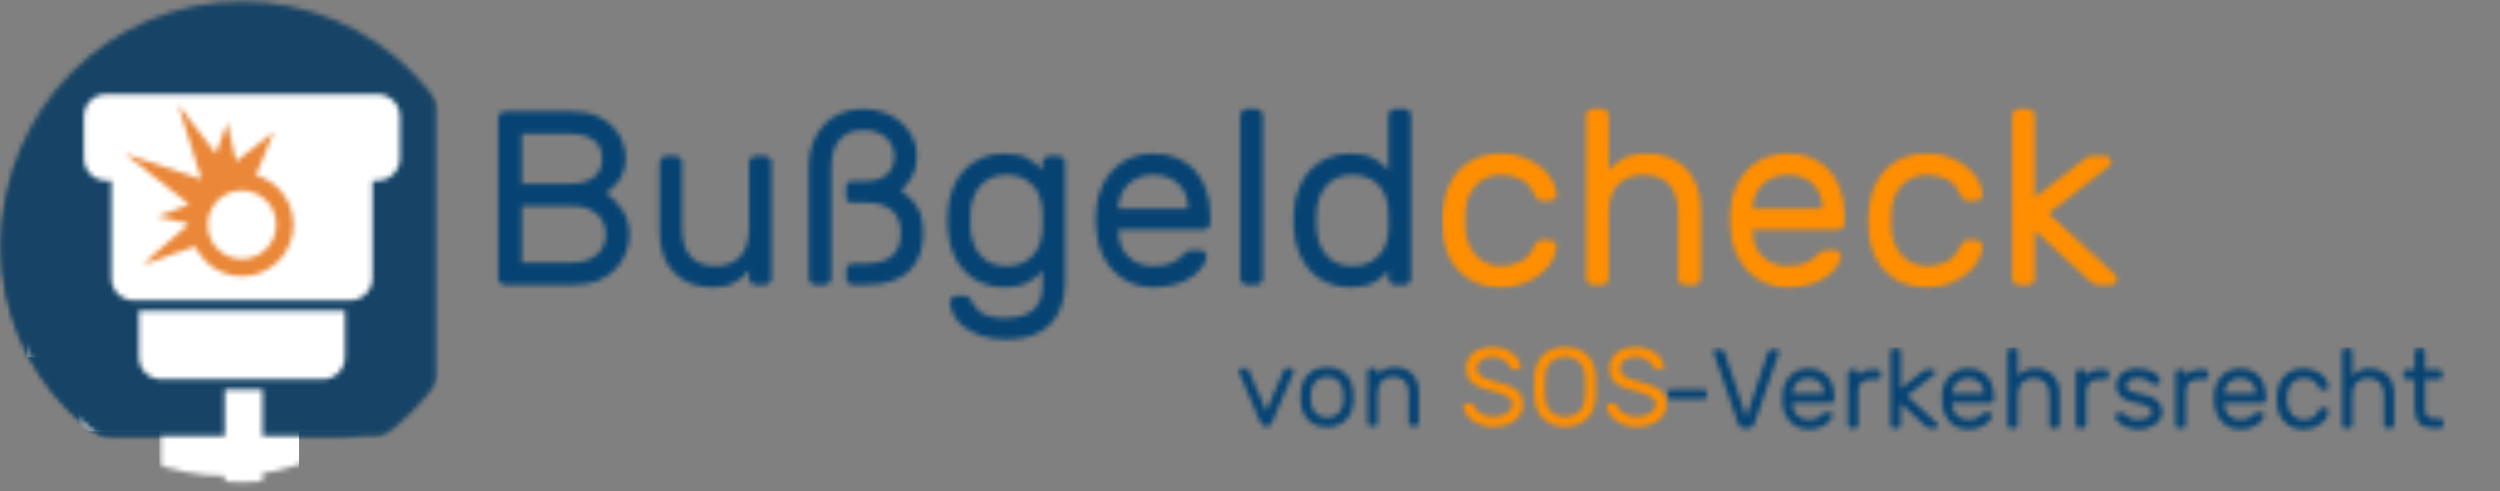 <?xml version="1.0" encoding="UTF-8"?>
<svg viewBox="0 0 509 100" version="1.1" xmlns="http://www.w3.org/2000/svg" xmlns:xlink="http://www.w3.org/1999/xlink">
    <rect x="0" y="0" width="509" height="100" fill="#808080" stroke="none"/>
    <!-- Generator: Sketch 49.3 (51167) - http://www.bohemiancoding.com/sketch -->
    <defs>
        <path d="M155.19,12.449 C155.19,12.74 155.216,13.01 155.27,13.264 C155.324,13.514 155.417,13.732 155.557,13.915 C155.693,14.099 155.89,14.24 156.141,14.341 C156.395,14.439 156.718,14.488 157.116,14.488 L158.332,14.488 C158.503,14.488 158.644,14.55 158.77,14.672 C158.89,14.796 158.953,14.941 158.953,15.109 L158.953,15.843 C158.953,16.011 158.891,16.155 158.77,16.278 C158.643,16.401 158.501,16.462 158.332,16.462 L156.89,16.462 C155.559,16.462 154.595,16.117 154.001,15.429 C153.4,14.741 153.104,13.746 153.104,12.449 L153.104,6.509 L151.407,6.509 C151.239,6.509 151.094,6.447 150.971,6.325 C150.85,6.202 150.788,6.056 150.788,5.888 L150.788,5.156 C150.788,4.988 150.85,4.842 150.971,4.718 C151.092,4.596 151.239,4.534 151.407,4.534 L153.104,4.534 L153.104,0.796 C153.104,0.628 153.166,0.482 153.29,0.362 C153.409,0.238 153.559,0.177 153.725,0.177 L154.576,0.177 C154.742,0.177 154.889,0.238 155.013,0.362 C155.133,0.482 155.196,0.628 155.196,0.796 L155.196,4.534 L158.107,4.534 C158.278,4.534 158.421,4.596 158.545,4.718 C158.668,4.842 158.729,4.987 158.729,5.156 L158.729,5.888 C158.729,6.056 158.668,6.202 158.545,6.325 C158.423,6.448 158.278,6.509 158.107,6.509 L155.196,6.509 L155.196,12.449 L155.19,12.449 Z M148.926,15.844 C148.926,16.012 148.866,16.156 148.743,16.279 C148.622,16.402 148.474,16.463 148.308,16.463 L147.458,16.463 C147.29,16.463 147.146,16.402 147.02,16.279 C146.9,16.156 146.836,16.012 146.836,15.844 L146.836,9.788 C146.836,8.611 146.554,7.732 145.99,7.152 C145.424,6.569 144.636,6.278 143.628,6.278 C142.664,6.278 141.886,6.569 141.3,7.152 C140.708,7.732 140.417,8.611 140.417,9.788 L140.417,15.844 C140.417,16.012 140.354,16.156 140.232,16.279 C140.11,16.402 139.963,16.463 139.795,16.463 L138.946,16.463 C138.777,16.463 138.633,16.402 138.51,16.279 C138.387,16.156 138.326,16.012 138.326,15.844 L138.326,0.797 C138.326,0.629 138.388,0.483 138.51,0.363 C138.631,0.239 138.777,0.178 138.946,0.178 L139.795,0.178 C139.963,0.178 140.108,0.239 140.232,0.363 C140.352,0.483 140.417,0.629 140.417,0.797 L140.417,5.866 C140.706,5.482 141.139,5.128 141.712,4.799 C142.285,4.47 143.038,4.306 143.97,4.306 C144.69,4.306 145.355,4.426 145.969,4.663 C146.576,4.897 147.1,5.236 147.538,5.67 C147.975,6.108 148.312,6.645 148.556,7.288 C148.804,7.93 148.923,8.649 148.923,9.445 L148.923,15.844 L148.926,15.844 Z M127.139,11.301 C127.201,11.913 127.336,12.432 127.542,12.861 C127.746,13.288 127.998,13.64 128.299,13.915 C128.595,14.19 128.929,14.394 129.296,14.525 C129.661,14.654 130.036,14.72 130.417,14.72 C131.151,14.72 131.778,14.581 132.3,14.305 C132.82,14.033 133.226,13.573 133.515,12.93 C133.624,12.686 133.733,12.52 133.849,12.437 C133.96,12.353 134.105,12.313 134.272,12.313 L134.96,12.313 C135.128,12.313 135.277,12.373 135.407,12.493 C135.539,12.617 135.596,12.763 135.578,12.93 C135.564,13.297 135.446,13.698 135.224,14.135 C135.002,14.57 134.673,14.975 134.238,15.349 C133.803,15.724 133.267,16.04 132.634,16.3 C132,16.56 131.259,16.691 130.417,16.691 C129.578,16.691 128.83,16.554 128.183,16.278 C127.533,16.002 126.983,15.628 126.532,15.154 C126.084,14.681 125.728,14.124 125.476,13.48 C125.225,12.837 125.083,12.15 125.053,11.417 C125.036,11.173 125.024,10.871 125.018,10.512 C125.011,10.152 125.022,9.842 125.053,9.583 C125.114,8.848 125.271,8.16 125.522,7.517 C125.776,6.877 126.122,6.319 126.566,5.844 C127.008,5.37 127.551,4.995 128.196,4.719 C128.839,4.444 129.58,4.307 130.419,4.307 C131.261,4.307 132.002,4.438 132.636,4.698 C133.269,4.957 133.805,5.275 134.24,5.65 C134.677,6.024 135.006,6.429 135.226,6.866 C135.449,7.3 135.567,7.701 135.58,8.068 C135.6,8.235 135.541,8.382 135.41,8.505 C135.279,8.626 135.13,8.689 134.962,8.689 L134.274,8.689 C134.107,8.689 133.962,8.647 133.851,8.561 C133.735,8.479 133.626,8.313 133.517,8.069 C133.228,7.426 132.822,6.969 132.302,6.694 C131.781,6.418 131.155,6.279 130.419,6.279 C130.038,6.279 129.661,6.343 129.285,6.474 C128.907,6.606 128.573,6.807 128.274,7.084 C127.977,7.359 127.726,7.71 127.52,8.138 C127.312,8.565 127.186,9.085 127.139,9.697 C127.093,10.262 127.093,10.798 127.139,11.301 Z M114.318,9.42 L120.764,9.42 L120.764,9.353 C120.764,8.419 120.47,7.673 119.881,7.116 C119.291,6.558 118.506,6.279 117.529,6.279 C117.086,6.279 116.675,6.353 116.29,6.499 C115.908,6.645 115.57,6.85 115.279,7.117 C114.989,7.385 114.759,7.71 114.593,8.091 C114.424,8.474 114.332,8.895 114.316,9.354 L114.318,9.42 Z M112.279,9.353 C112.341,8.649 112.507,7.992 112.781,7.38 C113.055,6.769 113.418,6.234 113.861,5.775 C114.303,5.315 114.836,4.956 115.456,4.697 C116.074,4.437 116.767,4.306 117.531,4.306 C118.354,4.306 119.093,4.44 119.745,4.708 C120.393,4.974 120.948,5.36 121.405,5.866 C121.863,6.37 122.217,6.98 122.464,7.699 C122.705,8.418 122.829,9.222 122.829,10.109 L122.829,10.727 C122.829,10.895 122.767,11.04 122.647,11.164 C122.519,11.286 122.377,11.346 122.209,11.346 L114.318,11.346 L114.318,11.485 C114.35,12.524 114.668,13.324 115.27,13.882 C115.874,14.44 116.628,14.72 117.531,14.72 C118.373,14.72 119.002,14.601 119.422,14.363 C119.844,14.127 120.185,13.861 120.443,13.573 C120.568,13.449 120.672,13.367 120.765,13.32 C120.855,13.275 120.994,13.249 121.179,13.249 L121.864,13.249 C122.034,13.249 122.186,13.311 122.324,13.434 C122.465,13.556 122.514,13.702 122.486,13.87 C122.44,14.146 122.309,14.449 122.097,14.774 C121.88,15.105 121.572,15.41 121.165,15.693 C120.761,15.975 120.254,16.213 119.652,16.403 C119.048,16.596 118.34,16.691 117.53,16.691 C116.764,16.691 116.079,16.559 115.466,16.29 C114.854,16.023 114.323,15.656 113.869,15.189 C113.421,14.722 113.056,14.173 112.78,13.537 C112.506,12.903 112.341,12.21 112.278,11.463 C112.201,10.76 112.201,10.057 112.279,9.353 Z M110.466,4.535 C110.634,4.535 110.778,4.597 110.903,4.719 C111.024,4.843 111.087,4.988 111.087,5.157 L111.087,5.889 C111.087,6.057 111.025,6.203 110.903,6.326 C110.78,6.449 110.634,6.51 110.466,6.51 L109.135,6.51 C107.376,6.51 106.497,7.387 106.497,9.145 L106.497,15.844 C106.497,16.012 106.435,16.156 106.313,16.279 C106.19,16.402 106.045,16.463 105.877,16.463 L105.026,16.463 C104.859,16.463 104.714,16.402 104.59,16.279 C104.468,16.156 104.405,16.012 104.405,15.844 L104.405,5.156 C104.405,4.988 104.467,4.842 104.59,4.718 C104.713,4.596 104.859,4.534 105.026,4.534 L105.877,4.534 C106.045,4.534 106.189,4.596 106.313,4.718 C106.434,4.842 106.497,4.987 106.497,5.156 L106.497,5.866 C106.803,5.406 107.168,5.07 107.598,4.858 C108.027,4.642 108.585,4.535 109.275,4.535 L110.466,4.535 Z M99.594,13.158 C99.594,12.869 99.513,12.628 99.352,12.437 C99.194,12.247 98.955,12.083 98.63,11.944 C98.309,11.805 97.9,11.676 97.402,11.555 C96.904,11.431 96.329,11.301 95.673,11.164 C94.434,10.904 93.565,10.473 93.069,9.868 C92.571,9.264 92.322,8.557 92.322,7.747 C92.322,7.288 92.414,6.851 92.599,6.438 C92.783,6.026 93.058,5.659 93.425,5.339 C93.792,5.017 94.253,4.765 94.812,4.582 C95.37,4.398 96.025,4.306 96.771,4.306 C97.522,4.306 98.174,4.389 98.734,4.558 C99.293,4.727 99.76,4.94 100.144,5.2 C100.524,5.46 100.817,5.74 101.015,6.037 C101.214,6.335 101.321,6.621 101.334,6.896 C101.352,7.064 101.295,7.21 101.166,7.331 C101.035,7.455 100.885,7.515 100.718,7.515 L99.96,7.515 C99.868,7.515 99.758,7.498 99.63,7.46 C99.499,7.422 99.379,7.332 99.272,7.195 C99.074,6.935 98.777,6.717 98.389,6.542 C97.997,6.367 97.46,6.277 96.771,6.277 C96.067,6.277 95.5,6.407 95.065,6.668 C94.627,6.928 94.413,7.287 94.413,7.746 C94.413,8.038 94.473,8.27 94.597,8.445 C94.717,8.622 94.915,8.774 95.191,8.904 C95.467,9.034 95.83,9.152 96.28,9.26 C96.732,9.365 97.294,9.495 97.968,9.65 C98.672,9.802 99.261,9.997 99.736,10.233 C100.211,10.472 100.59,10.738 100.882,11.035 C101.174,11.333 101.38,11.662 101.5,12.023 C101.622,12.381 101.684,12.761 101.684,13.156 C101.684,13.616 101.573,14.058 101.354,14.487 C101.129,14.916 100.815,15.291 100.399,15.612 C99.985,15.932 99.485,16.195 98.898,16.391 C98.309,16.591 97.638,16.69 96.892,16.69 C96.141,16.69 95.475,16.598 94.895,16.417 C94.316,16.233 93.819,16.007 93.406,15.739 C92.994,15.472 92.677,15.18 92.453,14.866 C92.232,14.553 92.111,14.26 92.099,13.984 C92.082,13.816 92.134,13.671 92.261,13.549 C92.382,13.425 92.533,13.366 92.717,13.366 L93.542,13.366 C93.635,13.366 93.742,13.377 93.864,13.399 C93.984,13.421 94.099,13.509 94.209,13.664 C94.452,13.999 94.79,14.26 95.218,14.443 C95.647,14.627 96.2,14.719 96.893,14.719 C97.229,14.719 97.561,14.68 97.889,14.605 C98.218,14.526 98.509,14.42 98.761,14.282 C99.015,14.146 99.217,13.98 99.368,13.789 C99.517,13.599 99.594,13.388 99.594,13.158 Z M90.192,4.535 C90.358,4.535 90.504,4.597 90.627,4.719 C90.75,4.843 90.812,4.988 90.812,5.157 L90.812,5.889 C90.812,6.057 90.75,6.203 90.627,6.326 C90.506,6.449 90.358,6.51 90.192,6.51 L88.861,6.51 C87.102,6.51 86.223,7.387 86.223,9.145 L86.223,15.844 C86.223,16.012 86.161,16.156 86.039,16.279 C85.917,16.402 85.768,16.463 85.603,16.463 L84.755,16.463 C84.585,16.463 84.441,16.402 84.317,16.279 C84.195,16.156 84.134,16.012 84.134,15.844 L84.134,5.156 C84.134,4.988 84.195,4.842 84.317,4.718 C84.44,4.596 84.586,4.534 84.755,4.534 L85.603,4.534 C85.768,4.534 85.915,4.596 86.039,4.718 C86.161,4.842 86.223,4.987 86.223,5.156 L86.223,5.866 C86.527,5.406 86.894,5.07 87.324,4.858 C87.754,4.642 88.31,4.535 89,4.535 L90.192,4.535 Z M80.812,15.844 C80.812,16.012 80.75,16.156 80.627,16.279 C80.503,16.402 80.358,16.463 80.189,16.463 L79.339,16.463 C79.173,16.463 79.027,16.402 78.905,16.279 C78.78,16.156 78.721,16.012 78.721,15.844 L78.721,9.788 C78.721,8.611 78.438,7.732 77.87,7.152 C77.305,6.569 76.516,6.278 75.508,6.278 C74.544,6.278 73.771,6.569 73.178,7.152 C72.593,7.732 72.295,8.611 72.295,9.788 L72.295,15.844 C72.295,16.012 72.234,16.156 72.11,16.279 C71.991,16.402 71.842,16.463 71.675,16.463 L70.827,16.463 C70.658,16.463 70.515,16.402 70.389,16.279 C70.269,16.156 70.206,16.012 70.206,15.844 L70.206,0.797 C70.206,0.629 70.268,0.483 70.389,0.363 C70.514,0.239 70.659,0.178 70.827,0.178 L71.675,0.178 C71.842,0.178 71.988,0.239 72.11,0.363 C72.234,0.483 72.295,0.629 72.295,0.797 L72.295,5.866 C72.588,5.482 73.019,5.128 73.593,4.799 C74.167,4.47 74.917,4.306 75.854,4.306 C76.571,4.306 77.236,4.426 77.846,4.663 C78.46,4.897 78.986,5.236 79.417,5.67 C79.853,6.108 80.192,6.645 80.438,7.288 C80.681,7.93 80.806,8.649 80.806,9.445 L80.806,15.844 L80.812,15.844 Z M58.929,9.42 L65.376,9.42 L65.376,9.353 C65.376,8.419 65.078,7.673 64.493,7.116 C63.901,6.558 63.12,6.279 62.139,6.279 C61.696,6.279 61.284,6.353 60.9,6.499 C60.518,6.645 60.182,6.85 59.891,7.117 C59.601,7.385 59.37,7.71 59.204,8.091 C59.033,8.474 58.942,8.895 58.927,9.354 L58.929,9.42 Z M56.888,9.353 C56.949,8.649 57.119,7.992 57.392,7.38 C57.669,6.769 58.029,6.234 58.472,5.775 C58.915,5.315 59.447,4.956 60.067,4.697 C60.683,4.437 61.378,4.306 62.141,4.306 C62.967,4.306 63.703,4.44 64.354,4.708 C65.002,4.974 65.559,5.36 66.016,5.866 C66.477,6.37 66.828,6.98 67.072,7.699 C67.317,8.418 67.439,9.222 67.439,10.109 L67.439,10.727 C67.439,10.895 67.378,11.04 67.255,11.164 C67.133,11.286 66.985,11.346 66.819,11.346 L58.927,11.346 L58.927,11.485 C58.958,12.524 59.277,13.324 59.882,13.882 C60.484,14.44 61.237,14.72 62.139,14.72 C62.981,14.72 63.612,14.601 64.032,14.363 C64.45,14.127 64.791,13.861 65.053,13.573 C65.175,13.449 65.282,13.367 65.376,13.32 C65.467,13.275 65.604,13.249 65.786,13.249 L66.475,13.249 C66.641,13.249 66.795,13.311 66.931,13.434 C67.07,13.556 67.125,13.702 67.093,13.87 C67.048,14.146 66.918,14.449 66.702,14.774 C66.487,15.105 66.178,15.41 65.771,15.693 C65.367,15.975 64.862,16.213 64.259,16.403 C63.654,16.596 62.947,16.691 62.137,16.691 C61.372,16.691 60.686,16.559 60.072,16.29 C59.464,16.023 58.929,15.656 58.479,15.189 C58.029,14.722 57.667,14.173 57.388,13.537 C57.117,12.903 56.945,12.21 56.884,11.463 C56.813,10.76 56.813,10.057 56.888,9.353 Z M48.471,11.417 L48.471,15.845 C48.471,16.013 48.41,16.157 48.288,16.28 C48.164,16.403 48.02,16.464 47.85,16.464 L47.004,16.464 C46.834,16.464 46.69,16.403 46.566,16.28 C46.442,16.157 46.384,16.013 46.384,15.845 L46.384,0.797 C46.384,0.629 46.443,0.483 46.566,0.363 C46.688,0.239 46.834,0.178 47.004,0.178 L47.85,0.178 C48.022,0.178 48.164,0.239 48.288,0.363 C48.41,0.483 48.471,0.629 48.471,0.797 L48.471,8.39 L52.945,4.925 C53.037,4.849 53.155,4.766 53.299,4.674 C53.445,4.582 53.625,4.535 53.842,4.535 L54.987,4.535 C55.139,4.535 55.269,4.589 55.38,4.697 C55.484,4.804 55.537,4.934 55.537,5.086 C55.537,5.163 55.525,5.237 55.504,5.304 C55.482,5.373 55.406,5.454 55.286,5.546 L49.757,9.858 L55.859,15.478 C55.955,15.569 56.011,15.646 56.044,15.706 C56.073,15.767 56.089,15.836 56.089,15.912 C56.089,16.067 56.037,16.197 55.931,16.302 C55.826,16.41 55.695,16.464 55.539,16.464 L54.462,16.464 C54.233,16.464 54.038,16.42 53.876,16.328 C53.716,16.236 53.599,16.15 53.522,16.074 L48.471,11.417 Z M43.77,4.535 C43.938,4.535 44.083,4.597 44.207,4.719 C44.329,4.843 44.391,4.988 44.391,5.157 L44.391,5.889 C44.391,6.057 44.329,6.203 44.207,6.326 C44.085,6.449 43.938,6.51 43.77,6.51 L42.44,6.51 C40.682,6.51 39.801,7.387 39.801,9.145 L39.801,15.844 C39.801,16.012 39.739,16.156 39.618,16.279 C39.495,16.402 39.348,16.463 39.181,16.463 L38.333,16.463 C38.163,16.463 38.019,16.402 37.895,16.279 C37.773,16.156 37.712,16.012 37.712,15.844 L37.712,5.156 C37.712,4.988 37.773,4.842 37.895,4.718 C38.018,4.596 38.164,4.534 38.333,4.534 L39.181,4.534 C39.348,4.534 39.493,4.596 39.618,4.718 C39.738,4.842 39.801,4.987 39.801,5.156 L39.801,5.866 C40.108,5.406 40.472,5.07 40.903,4.858 C41.333,4.642 41.889,4.535 42.581,4.535 L43.77,4.535 Z M26.428,9.42 L32.876,9.42 L32.876,9.353 C32.876,8.419 32.58,7.673 31.993,7.116 C31.404,6.558 30.62,6.279 29.639,6.279 C29.196,6.279 28.785,6.353 28.4,6.499 C28.018,6.645 27.682,6.85 27.39,7.117 C27.102,7.385 26.87,7.71 26.706,8.091 C26.536,8.474 26.445,8.895 26.426,9.354 L26.428,9.42 Z M24.389,9.353 C24.451,8.649 24.618,7.992 24.892,7.38 C25.171,6.769 25.531,6.234 25.971,5.775 C26.415,5.315 26.946,4.956 27.567,4.697 C28.185,4.437 28.879,4.306 29.641,4.306 C30.465,4.306 31.203,4.44 31.855,4.708 C32.504,4.974 33.059,5.36 33.516,5.866 C33.977,6.37 34.328,6.98 34.574,7.699 C34.819,8.418 34.942,9.222 34.942,10.109 L34.942,10.727 C34.942,10.895 34.879,11.04 34.757,11.164 C34.635,11.286 34.487,11.346 34.319,11.346 L26.427,11.346 L26.427,11.485 C26.46,12.524 26.778,13.324 27.383,13.882 C27.986,14.44 28.737,14.72 29.64,14.72 C30.482,14.72 31.112,14.601 31.534,14.363 C31.954,14.127 32.296,13.861 32.553,13.573 C32.677,13.449 32.784,13.367 32.877,13.32 C32.968,13.275 33.106,13.249 33.288,13.249 L33.976,13.249 C34.142,13.249 34.298,13.311 34.433,13.434 C34.574,13.556 34.624,13.702 34.594,13.87 C34.551,14.146 34.42,14.449 34.205,14.774 C33.987,15.105 33.681,15.41 33.272,15.693 C32.87,15.975 32.364,16.213 31.761,16.403 C31.157,16.596 30.449,16.691 29.638,16.691 C28.875,16.691 28.187,16.559 27.574,16.29 C26.965,16.023 26.433,15.656 25.982,15.189 C25.533,14.722 25.17,14.173 24.889,13.537 C24.617,12.903 24.449,12.21 24.386,11.463 C24.313,10.76 24.313,10.057 24.389,9.353 Z M21.429,0.98 C21.476,0.856 21.56,0.732 21.684,0.602 C21.806,0.472 22.02,0.407 22.328,0.407 L23.175,0.407 C23.314,0.407 23.432,0.457 23.529,0.557 C23.63,0.656 23.679,0.775 23.679,0.911 C23.679,0.986 23.664,1.065 23.631,1.141 L18.681,15.542 C18.585,15.817 18.438,16.039 18.234,16.208 C18.026,16.376 17.768,16.461 17.463,16.461 L16.548,16.461 C16.238,16.461 15.988,16.376 15.789,16.208 C15.591,16.04 15.446,15.818 15.353,15.542 L10.374,1.141 C10.346,1.065 10.329,0.986 10.329,0.911 C10.329,0.775 10.378,0.655 10.477,0.557 C10.578,0.457 10.696,0.407 10.835,0.407 L11.682,0.407 C11.986,0.407 12.202,0.472 12.324,0.602 C12.447,0.732 12.529,0.856 12.579,0.98 L17.004,14.168 L21.429,0.98 Z M1.615,10.567 C1.446,10.567 1.303,10.506 1.177,10.383 C1.058,10.262 0.994,10.117 0.994,9.948 L0.994,9.214 C0.994,9.046 1.056,8.901 1.177,8.779 C1.302,8.657 1.446,8.595 1.615,8.595 L8.382,8.595 C8.549,8.595 8.696,8.657 8.817,8.779 C8.938,8.9 9.003,9.045 9.003,9.214 L9.003,9.948 C9.003,10.116 8.94,10.261 8.817,10.383 C8.698,10.507 8.549,10.567 8.382,10.567 L1.615,10.567 Z" id="path-1"></path>
        <path d="M120.681,25.546 L120.681,35.285 C120.681,35.655 120.546,35.974 120.278,36.243 C120.009,36.513 119.689,36.647 119.32,36.647 L117.453,36.647 C117.085,36.647 116.762,36.513 116.492,36.243 C116.225,35.974 116.09,35.655 116.09,35.285 L116.09,2.183 C116.09,1.812 116.227,1.493 116.492,1.224 C116.762,0.955 117.085,0.821 117.453,0.821 L119.32,0.821 C119.689,0.821 120.009,0.955 120.278,1.224 C120.548,1.494 120.681,1.813 120.681,2.183 L120.681,18.885 L130.523,11.265 C130.723,11.097 130.983,10.913 131.302,10.712 C131.621,10.508 132.02,10.407 132.489,10.407 L135.011,10.407 C135.348,10.407 135.635,10.526 135.866,10.761 C136.102,10.996 136.22,11.282 136.22,11.619 C136.22,11.788 136.196,11.948 136.145,12.098 C136.093,12.251 135.933,12.428 135.666,12.629 L123.506,22.115 L136.927,34.476 C137.128,34.679 137.264,34.845 137.33,34.982 C137.394,35.116 137.434,35.267 137.434,35.435 C137.434,35.773 137.314,36.058 137.08,36.292 C136.845,36.527 136.559,36.646 136.222,36.646 L133.851,36.646 C133.346,36.646 132.919,36.545 132.566,36.343 C132.212,36.142 131.953,35.956 131.782,35.787 L120.681,25.546 Z M91.465,25.293 C91.599,26.639 91.897,27.783 92.352,28.724 C92.805,29.667 93.361,30.439 94.014,31.045 C94.67,31.651 95.405,32.097 96.208,32.382 C97.015,32.669 97.841,32.811 98.682,32.811 C100.297,32.811 101.674,32.508 102.822,31.902 C103.963,31.297 104.854,30.287 105.496,28.877 C105.728,28.337 105.975,27.977 106.227,27.791 C106.476,27.607 106.79,27.512 107.161,27.512 L108.674,27.512 C109.045,27.512 109.371,27.65 109.658,27.919 C109.945,28.189 110.069,28.505 110.037,28.877 C110.002,29.684 109.744,30.565 109.255,31.524 C108.768,32.482 108.044,33.374 107.085,34.198 C106.125,35.022 104.948,35.721 103.554,36.291 C102.157,36.865 100.533,37.149 98.684,37.149 C96.833,37.149 95.194,36.847 93.765,36.242 C92.335,35.636 91.122,34.811 90.133,33.77 C89.138,32.726 88.363,31.499 87.812,30.086 C87.255,28.674 86.944,27.161 86.876,25.545 C86.846,25.008 86.815,24.342 86.801,23.552 C86.785,22.76 86.809,22.08 86.876,21.509 C87.009,19.895 87.355,18.38 87.908,16.967 C88.466,15.553 89.23,14.326 90.209,13.284 C91.184,12.241 92.377,11.415 93.791,10.811 C95.201,10.205 96.833,9.902 98.684,9.902 C100.534,9.902 102.157,10.188 103.554,10.759 C104.95,11.331 106.125,12.029 107.085,12.853 C108.044,13.678 108.768,14.568 109.255,15.528 C109.744,16.486 110.002,17.369 110.037,18.177 C110.069,18.547 109.945,18.867 109.658,19.136 C109.371,19.405 109.045,19.539 108.674,19.539 L107.161,19.539 C106.792,19.539 106.476,19.447 106.227,19.261 C105.975,19.075 105.728,18.714 105.496,18.177 C104.854,16.764 103.963,15.755 102.822,15.149 C101.676,14.545 100.299,14.243 98.682,14.243 C97.841,14.243 97.007,14.384 96.184,14.671 C95.36,14.958 94.621,15.403 93.966,16.007 C93.309,16.612 92.753,17.387 92.299,18.328 C91.846,19.271 91.569,20.413 91.465,21.759 C91.367,23.007 91.367,24.184 91.465,25.293 Z M63.262,21.156 L77.439,21.156 L77.439,21.003 C77.439,18.952 76.793,17.312 75.498,16.085 C74.202,14.857 72.477,14.244 70.327,14.244 C69.352,14.244 68.44,14.403 67.601,14.723 C66.761,15.041 66.02,15.495 65.38,16.085 C64.739,16.674 64.235,17.389 63.867,18.229 C63.496,19.07 63.293,19.996 63.262,21.003 L63.262,21.156 Z M58.769,21.003 C58.904,19.456 59.276,18.011 59.879,16.666 C60.483,15.319 61.276,14.143 62.252,13.134 C63.228,12.124 64.396,11.333 65.757,10.761 C67.122,10.19 68.643,9.904 70.324,9.904 C72.137,9.904 73.762,10.198 75.193,10.786 C76.625,11.374 77.842,12.224 78.849,13.335 C79.86,14.446 80.632,15.789 81.173,17.372 C81.709,18.953 81.981,20.72 81.981,22.671 L81.981,24.032 C81.981,24.403 81.843,24.722 81.575,24.991 C81.305,25.259 80.987,25.394 80.619,25.394 L63.262,25.394 L63.262,25.696 C63.329,27.985 64.025,29.741 65.354,30.97 C66.685,32.198 68.341,32.811 70.326,32.811 C72.179,32.811 73.563,32.549 74.49,32.03 C75.416,31.509 76.162,30.927 76.731,30.287 C77.001,30.018 77.239,29.835 77.439,29.734 C77.642,29.633 77.944,29.581 78.348,29.581 L79.862,29.581 C80.231,29.581 80.568,29.716 80.873,29.985 C81.177,30.253 81.294,30.573 81.227,30.943 C81.124,31.549 80.838,32.214 80.368,32.936 C79.896,33.66 79.218,34.332 78.324,34.955 C77.433,35.576 76.324,36.099 74.995,36.519 C73.666,36.939 72.111,37.148 70.329,37.148 C68.645,37.148 67.132,36.855 65.787,36.266 C64.441,35.677 63.271,34.871 62.279,33.845 C61.287,32.819 60.487,31.607 59.883,30.211 C59.279,28.814 58.906,27.294 58.773,25.645 C58.602,24.099 58.602,22.551 58.769,21.003 Z M52.664,35.284 C52.664,35.654 52.529,35.973 52.261,36.242 C51.992,36.512 51.674,36.646 51.302,36.646 L49.438,36.646 C49.069,36.646 48.748,36.512 48.478,36.242 C48.207,35.973 48.073,35.654 48.073,35.284 L48.073,21.962 C48.073,19.374 47.451,17.438 46.21,16.162 C44.966,14.882 43.232,14.245 41.01,14.245 C38.893,14.245 37.187,14.882 35.89,16.162 C34.596,17.438 33.947,19.374 33.947,21.962 L33.947,35.285 C33.947,35.655 33.812,35.974 33.545,36.243 C33.274,36.513 32.959,36.647 32.588,36.647 L30.722,36.647 C30.351,36.647 30.031,36.513 29.761,36.243 C29.491,35.974 29.357,35.655 29.357,35.285 L29.357,2.183 C29.357,1.812 29.493,1.493 29.761,1.224 C30.031,0.955 30.351,0.821 30.722,0.821 L32.588,0.821 C32.959,0.821 33.275,0.955 33.545,1.224 C33.814,1.494 33.947,1.813 33.947,2.183 L33.947,13.335 C34.588,12.495 35.537,11.71 36.801,10.99 C38.06,10.267 39.719,9.904 41.77,9.904 C43.351,9.904 44.815,10.166 46.16,10.685 C47.507,11.207 48.66,11.948 49.62,12.906 C50.576,13.865 51.327,15.05 51.861,16.463 C52.399,17.877 52.67,19.456 52.67,21.206 L52.67,35.284 L52.664,35.284 Z M4.731,25.293 C4.864,26.639 5.157,27.783 5.612,28.724 C6.069,29.667 6.625,30.439 7.278,31.045 C7.934,31.651 8.666,32.097 9.471,32.382 C10.28,32.669 11.104,32.811 11.946,32.811 C13.562,32.811 14.94,32.508 16.086,31.902 C17.227,31.297 18.117,30.287 18.758,28.877 C18.995,28.337 19.239,27.977 19.487,27.791 C19.742,27.607 20.053,27.512 20.425,27.512 L21.94,27.512 C22.309,27.512 22.634,27.65 22.921,27.919 C23.209,28.189 23.332,28.505 23.302,28.877 C23.265,29.684 23.004,30.565 22.518,31.524 C22.031,32.482 21.31,33.374 20.35,34.198 C19.391,35.022 18.212,35.721 16.817,36.291 C15.421,36.865 13.796,37.149 11.948,37.149 C10.096,37.149 8.458,36.847 7.028,36.242 C5.598,35.636 4.388,34.811 3.395,33.77 C2.403,32.726 1.629,31.499 1.076,30.086 C0.519,28.674 0.208,27.161 0.141,25.545 C0.106,25.008 0.079,24.342 0.065,23.552 C0.049,22.76 0.073,22.08 0.141,21.509 C0.274,19.895 0.62,18.38 1.174,16.967 C1.727,15.553 2.495,14.326 3.473,13.284 C4.451,12.241 5.641,11.415 7.053,10.811 C8.465,10.205 10.096,9.902 11.948,9.902 C13.797,9.902 15.422,10.188 16.817,10.759 C18.213,11.331 19.391,12.029 20.35,12.853 C21.31,13.678 22.031,14.568 22.518,15.528 C23.004,16.486 23.265,17.369 23.302,18.177 C23.332,18.547 23.209,18.867 22.921,19.136 C22.634,19.405 22.309,19.539 21.94,19.539 L20.425,19.539 C20.055,19.539 19.741,19.447 19.487,19.261 C19.239,19.075 18.995,18.714 18.758,18.177 C18.116,16.764 17.227,15.755 16.086,15.149 C14.94,14.545 13.564,14.243 11.946,14.243 C11.104,14.243 10.273,14.384 9.45,14.671 C8.627,14.958 7.885,15.403 7.227,16.007 C6.571,16.612 6.018,17.387 5.561,18.328 C5.108,19.271 4.832,20.413 4.731,21.759 C4.631,23.007 4.631,24.184 4.731,25.293 Z" id="path-3"></path>
        <path d="M182.199,25.696 C182.234,25.192 182.249,24.529 182.249,23.705 C182.249,22.881 182.233,22.216 182.199,21.712 C182.096,19.322 181.384,17.481 180.052,16.186 C178.729,14.891 177.003,14.245 174.884,14.245 C172.661,14.245 170.912,14.951 169.633,16.364 C168.36,17.776 167.65,19.694 167.514,22.116 C167.485,23.056 167.485,24 167.514,24.941 C167.65,27.362 168.36,29.28 169.633,30.693 C170.912,32.104 172.661,32.812 174.884,32.812 C176.966,32.812 178.682,32.174 180.031,30.895 C181.375,29.615 182.096,27.885 182.199,25.696 Z M174.378,9.904 C176.465,9.904 178.127,10.267 179.371,10.99 C180.617,11.711 181.557,12.495 182.198,13.335 L182.198,2.183 C182.198,1.812 182.333,1.493 182.601,1.224 C182.871,0.955 183.188,0.821 183.558,0.821 L185.426,0.821 C185.796,0.821 186.116,0.955 186.385,1.224 C186.654,1.494 186.787,1.813 186.787,2.183 L186.787,35.285 C186.787,35.655 186.652,35.974 186.385,36.243 C186.116,36.513 185.795,36.647 185.426,36.647 L183.558,36.647 C183.188,36.647 182.87,36.513 182.601,36.243 C182.332,35.974 182.198,35.655 182.198,35.285 L182.198,33.719 C181.527,34.629 180.567,35.429 179.322,36.116 C178.078,36.806 176.427,37.151 174.379,37.151 C172.796,37.151 171.326,36.873 169.963,36.32 C168.597,35.765 167.416,34.965 166.403,33.922 C165.394,32.88 164.59,31.62 163.984,30.139 C163.378,28.658 163.027,26.993 162.922,25.144 C162.889,24.638 162.875,24.092 162.875,23.502 C162.875,22.914 162.89,22.368 162.922,21.861 C163.027,20.012 163.379,18.347 163.984,16.867 C164.588,15.388 165.394,14.135 166.403,13.109 C167.416,12.083 168.596,11.293 169.963,10.737 C171.326,10.181 172.795,9.904 174.378,9.904 Z M156.615,35.284 C156.615,35.654 156.483,35.973 156.214,36.242 C155.945,36.512 155.625,36.646 155.255,36.646 L153.388,36.646 C153.021,36.646 152.699,36.512 152.429,36.242 C152.16,35.973 152.029,35.654 152.029,35.284 L152.029,2.183 C152.029,1.812 152.161,1.493 152.429,1.224 C152.699,0.955 153.021,0.821 153.388,0.821 L155.255,0.821 C155.625,0.821 155.945,0.955 156.214,1.224 C156.484,1.494 156.615,1.813 156.615,2.183 L156.615,35.284 Z M127.198,21.156 L141.378,21.156 L141.378,21.003 C141.378,18.952 140.731,17.312 139.438,16.085 C138.141,14.857 136.418,14.244 134.265,14.244 C133.29,14.244 132.383,14.403 131.54,14.723 C130.699,15.041 129.96,15.495 129.319,16.085 C128.68,16.674 128.174,17.389 127.805,18.229 C127.436,19.07 127.235,19.996 127.198,21.003 L127.198,21.156 Z M122.709,21.003 C122.844,19.456 123.215,18.011 123.819,16.666 C124.423,15.319 125.214,14.143 126.191,13.134 C127.168,12.124 128.337,11.333 129.698,10.761 C131.059,10.19 132.584,9.904 134.263,9.904 C136.082,9.904 137.703,10.198 139.133,10.786 C140.56,11.374 141.781,12.224 142.791,13.335 C143.799,14.446 144.574,15.789 145.112,17.372 C145.651,18.953 145.919,20.72 145.919,22.671 L145.919,24.032 C145.919,24.403 145.783,24.722 145.515,24.991 C145.246,25.259 144.93,25.394 144.558,25.394 L127.2,25.394 L127.2,25.696 C127.267,27.985 127.968,29.741 129.296,30.97 C130.623,32.198 132.282,32.811 134.266,32.811 C136.116,32.811 137.502,32.549 138.43,32.03 C139.354,31.509 140.101,30.927 140.676,30.287 C140.946,30.018 141.177,29.835 141.38,29.734 C141.583,29.633 141.885,29.581 142.289,29.581 L143.802,29.581 C144.173,29.581 144.51,29.716 144.811,29.985 C145.116,30.253 145.231,30.573 145.165,30.943 C145.067,31.549 144.78,32.214 144.311,32.936 C143.839,33.66 143.158,34.332 142.265,34.955 C141.374,35.576 140.265,36.099 138.935,36.519 C137.609,36.939 136.049,37.148 134.268,37.148 C132.588,37.148 131.074,36.855 129.726,36.266 C128.381,35.677 127.21,34.871 126.219,33.845 C125.226,32.819 124.429,31.607 123.823,30.211 C123.219,28.814 122.847,27.294 122.713,25.645 C122.54,24.099 122.54,22.551 122.709,21.003 Z M111.759,21.712 C111.658,19.322 110.943,17.481 109.616,16.186 C108.285,14.891 106.559,14.245 104.442,14.245 C102.221,14.245 100.472,14.951 99.196,16.364 C97.915,17.776 97.212,19.694 97.075,22.116 C97.042,23.056 97.042,24 97.075,24.941 C97.212,27.362 97.915,29.28 99.196,30.693 C100.472,32.104 102.221,32.812 104.442,32.812 C106.56,32.812 108.285,32.156 109.616,30.843 C110.941,29.533 111.658,27.699 111.759,25.344 C111.793,24.839 111.81,24.234 111.81,23.528 C111.81,22.82 111.793,22.216 111.759,21.712 Z M92.485,21.861 C92.586,20.012 92.938,18.347 93.544,16.867 C94.148,15.388 94.957,14.135 95.968,13.109 C96.975,12.083 98.162,11.293 99.526,10.737 C100.886,10.182 102.359,9.904 103.94,9.904 C106.026,9.904 107.692,10.267 108.937,10.99 C110.18,11.711 111.124,12.495 111.761,13.335 L111.761,11.771 C111.761,11.399 111.895,11.081 112.164,10.813 C112.433,10.544 112.753,10.408 113.122,10.408 L114.989,10.408 C115.359,10.408 115.677,10.544 115.947,10.813 C116.218,11.081 116.351,11.399 116.351,11.771 L116.351,36.292 C116.351,39.791 115.359,42.576 113.374,44.645 C111.39,46.711 108.412,47.747 104.442,47.747 C102.423,47.747 100.701,47.503 99.269,47.017 C97.84,46.529 96.665,45.916 95.738,45.174 C94.813,44.435 94.126,43.627 93.669,42.754 C93.216,41.878 92.972,41.039 92.938,40.23 C92.906,39.859 93.032,39.542 93.317,39.271 C93.601,39.002 93.93,38.867 94.3,38.867 L95.814,38.867 C96.183,38.867 96.496,38.961 96.749,39.145 C97.002,39.332 97.243,39.692 97.48,40.23 C97.579,40.433 97.74,40.71 97.959,41.063 C98.176,41.417 98.53,41.771 99.016,42.123 C99.504,42.476 100.145,42.778 100.933,43.032 C101.726,43.282 102.725,43.41 103.937,43.41 C105.046,43.41 106.082,43.301 107.041,43.081 C107.999,42.863 108.832,42.501 109.54,41.998 C110.246,41.494 110.792,40.819 111.179,39.979 C111.565,39.136 111.76,38.111 111.76,36.901 L111.76,33.72 C111.086,34.63 110.127,35.43 108.885,36.117 C107.64,36.807 105.991,37.152 103.94,37.152 C102.358,37.152 100.887,36.874 99.526,36.321 C98.164,35.766 96.976,34.975 95.968,33.949 C94.957,32.922 94.149,31.669 93.544,30.188 C92.939,28.709 92.586,27.043 92.485,25.193 C92.452,24.69 92.432,24.134 92.432,23.529 C92.432,22.921 92.452,22.367 92.485,21.861 Z M75.683,32.307 C77.028,32.307 78.163,32.155 79.088,31.852 C80.013,31.549 80.761,31.12 81.332,30.564 C81.906,30.011 82.309,29.354 82.544,28.598 C82.78,27.841 82.898,27.006 82.898,26.099 C82.898,25.257 82.78,24.458 82.544,23.703 C82.309,22.946 81.906,22.28 81.332,21.71 C80.761,21.136 80.014,20.69 79.088,20.372 C78.163,20.052 77.027,19.893 75.683,19.893 L72.907,19.893 C72.168,19.893 71.797,19.523 71.797,18.782 L71.797,16.663 C71.797,15.92 72.169,15.551 72.907,15.551 L75.428,15.551 C76.575,15.551 77.533,15.417 78.306,15.148 C79.079,14.879 79.71,14.51 80.2,14.038 C80.687,13.567 81.039,13.021 81.257,12.398 C81.476,11.775 81.586,11.112 81.586,10.405 C81.586,8.894 81.024,7.639 79.896,6.647 C78.771,5.655 77.197,5.16 75.178,5.16 C73.16,5.16 71.588,5.798 70.46,7.077 C69.333,8.354 68.77,10.289 68.77,12.879 L68.77,35.283 C68.77,35.653 68.636,35.972 68.368,36.241 C68.097,36.511 67.78,36.645 67.409,36.645 L65.541,36.645 C65.171,36.645 64.853,36.511 64.583,36.241 C64.313,35.972 64.179,35.653 64.179,35.283 L64.179,12.376 C64.179,10.693 64.45,9.146 64.988,7.733 C65.526,6.321 66.274,5.101 67.234,4.075 C68.191,3.049 69.343,2.25 70.689,1.678 C72.036,1.108 73.532,0.821 75.18,0.821 C76.829,0.821 78.326,1.083 79.671,1.603 C81.017,2.124 82.169,2.824 83.127,3.697 C84.085,4.573 84.834,5.565 85.374,6.673 C85.911,7.784 86.18,8.944 86.18,10.155 C86.18,11.939 85.853,13.42 85.198,14.595 C84.542,15.773 83.793,16.714 82.954,17.422 C84.535,18.496 85.684,19.717 86.408,21.079 C87.134,22.44 87.494,24.031 87.494,25.848 C87.494,27.361 87.292,28.783 86.887,30.112 C86.484,31.441 85.83,32.583 84.92,33.543 C84.01,34.502 82.817,35.257 81.336,35.813 C79.857,36.368 78.04,36.646 75.889,36.646 L73.163,36.646 C72.793,36.646 72.473,36.512 72.204,36.242 C71.934,35.973 71.799,35.654 71.799,35.284 L71.799,33.669 C71.799,33.3 71.935,32.98 72.204,32.711 C72.473,32.443 72.793,32.308 73.163,32.308 L75.683,32.307 Z M33.802,11.771 C33.802,11.399 33.936,11.081 34.206,10.813 C34.475,10.544 34.794,10.408 35.165,10.408 L37.031,10.408 C37.401,10.408 37.72,10.544 37.989,10.813 C38.258,11.081 38.391,11.399 38.391,11.771 L38.391,25.091 C38.391,27.682 38.972,29.615 40.132,30.895 C41.292,32.173 42.984,32.812 45.203,32.812 C47.322,32.812 48.987,32.174 50.198,30.895 C51.41,29.615 52.014,27.682 52.014,25.091 L52.014,11.771 C52.014,11.399 52.151,11.081 52.418,10.813 C52.687,10.544 53.007,10.408 53.377,10.408 L55.243,10.408 C55.613,10.408 55.932,10.544 56.201,10.813 C56.47,11.081 56.605,11.399 56.605,11.771 L56.605,35.285 C56.605,35.655 56.469,35.974 56.201,36.243 C55.932,36.513 55.612,36.647 55.243,36.647 L53.377,36.647 C53.007,36.647 52.687,36.513 52.418,36.243 C52.149,35.974 52.014,35.655 52.014,35.285 L52.014,33.719 C51.376,34.562 50.468,35.343 49.289,36.067 C48.111,36.791 46.497,37.151 44.445,37.151 C42.864,37.151 41.417,36.892 40.105,36.37 C38.793,35.848 37.667,35.109 36.724,34.151 C35.782,33.192 35.058,32.013 34.554,30.618 C34.05,29.222 33.797,27.632 33.797,25.85 L33.797,11.771 L33.802,11.771 Z M2.317,36.646 C1.948,36.646 1.629,36.512 1.359,36.242 C1.088,35.973 0.955,35.654 0.955,35.284 L0.955,2.689 C0.955,2.317 1.089,1.998 1.359,1.73 C1.629,1.459 1.947,1.326 2.317,1.326 L15.839,1.326 C17.993,1.326 19.777,1.655 21.188,2.31 C22.6,2.967 23.727,3.774 24.57,4.731 C25.411,5.689 26.008,6.724 26.362,7.835 C26.715,8.944 26.891,9.937 26.891,10.812 C26.891,11.921 26.722,12.896 26.386,13.737 C26.051,14.579 25.656,15.284 25.2,15.855 C24.746,16.429 24.291,16.884 23.838,17.219 C23.383,17.555 23.054,17.791 22.854,17.925 C24.132,18.8 25.25,19.952 26.209,21.38 C27.167,22.812 27.647,24.485 27.647,26.402 C27.647,27.681 27.414,28.925 26.943,30.137 C26.47,31.348 25.773,32.442 24.848,33.416 C23.923,34.392 22.762,35.173 21.367,35.763 C19.971,36.352 18.364,36.645 16.548,36.645 L2.317,36.646 Z M5.749,5.867 L5.749,16.06 L15.336,16.06 C17.59,16.06 19.28,15.621 20.407,14.747 C21.533,13.872 22.096,12.611 22.096,10.962 C22.096,9.314 21.534,8.053 20.407,7.179 C19.28,6.304 17.59,5.867 15.336,5.867 L5.749,5.867 Z M5.749,20.6 L5.749,32.103 L16.042,32.103 C17.151,32.103 18.135,31.954 18.993,31.651 C19.85,31.349 20.566,30.927 21.137,30.39 C21.71,29.85 22.139,29.246 22.424,28.574 C22.71,27.9 22.853,27.176 22.853,26.403 C22.853,25.662 22.719,24.94 22.45,24.234 C22.181,23.528 21.767,22.905 21.214,22.368 C20.658,21.828 19.952,21.4 19.094,21.08 C18.237,20.761 17.219,20.601 16.042,20.601 L5.749,20.6 Z" id="path-5"></path>
        <circle id="path-7" cx="46.323" cy="46.924" r="46.001"></circle>
        <rect id="path-9" x="0.701" y="0.302" width="114.713" height="127.459"></rect>
        <rect id="path-11" x="0.323" y="0.923" width="93.47" height="93.472"></rect>
        <rect id="path-13" x="0.701" y="0.302" width="114.713" height="127.459"></rect>
        <rect id="path-15" x="0.701" y="0.302" width="114.713" height="127.459"></rect>
        <rect id="path-17" x="0.323" y="0.923" width="93.47" height="93.472"></rect>
        <rect id="path-19" x="0.701" y="0.302" width="114.713" height="127.459"></rect>
        <rect id="path-21" x="0.701" y="0.302" width="114.713" height="127.459"></rect>
        <rect id="path-23" x="0.323" y="0.923" width="93.47" height="93.472"></rect>
        <rect id="path-25" x="0.701" y="0.302" width="114.713" height="127.459"></rect>
        <rect id="path-27" x="0.701" y="0.302" width="114.713" height="127.459"></rect>
        <rect id="path-29" x="0.323" y="0.923" width="93.47" height="93.472"></rect>
        <rect id="path-31" x="0.701" y="0.302" width="114.713" height="127.459"></rect>
        <rect id="path-33" x="0.701" y="0.302" width="114.713" height="127.459"></rect>
        <rect id="path-35" x="0.323" y="0.923" width="93.47" height="93.472"></rect>
        <rect id="path-37" x="0.701" y="0.302" width="114.713" height="127.459"></rect>
        <rect id="path-39" x="0.701" y="0.302" width="114.713" height="127.459"></rect>
        <rect id="path-41" x="0.323" y="0.923" width="93.47" height="93.472"></rect>
        <rect id="path-43" x="0.701" y="0.302" width="114.713" height="127.459"></rect>
        <circle id="path-45" cx="7.323" cy="6.638" r="6.572"></circle>
        <rect id="path-47" x="0.323" y="0.923" width="93.47" height="93.472"></rect>
        <path d="M35.752,0.462 C36.67,0.462 37.481,0.603 38.18,0.89 C38.883,1.177 39.481,1.528 39.971,1.941 C40.461,2.356 40.832,2.8 41.088,3.275 C41.344,3.752 41.481,4.175 41.496,4.553 C41.512,4.687 41.465,4.804 41.361,4.904 C41.256,5.002 41.134,5.05 41,5.05 L40.072,5.05 C39.904,5.05 39.773,5.02 39.674,4.958 C39.576,4.899 39.475,4.764 39.369,4.553 C39.295,4.403 39.17,4.21 38.998,3.977 C38.822,3.744 38.59,3.518 38.295,3.298 C38,3.08 37.643,2.891 37.223,2.734 C36.799,2.576 36.309,2.496 35.752,2.496 C35.328,2.496 34.926,2.545 34.541,2.643 C34.156,2.74 33.812,2.888 33.512,3.082 C33.211,3.278 32.969,3.523 32.787,3.817 C32.605,4.11 32.517,4.455 32.517,4.845 C32.517,5.239 32.601,5.57 32.779,5.841 C32.951,6.112 33.228,6.358 33.613,6.576 C33.998,6.794 34.484,6.993 35.07,7.174 C35.66,7.356 36.377,7.558 37.222,7.783 C38.079,8.011 38.808,8.259 39.404,8.53 C39.998,8.801 40.486,9.106 40.863,9.445 C41.24,9.786 41.515,10.175 41.687,10.621 C41.861,11.066 41.949,11.567 41.949,12.123 C41.949,12.804 41.801,13.424 41.508,13.989 C41.213,14.553 40.801,15.04 40.276,15.448 C39.747,15.855 39.11,16.171 38.362,16.398 C37.616,16.623 36.786,16.736 35.866,16.736 C34.991,16.736 34.184,16.608 33.446,16.351 C32.706,16.095 32.073,15.763 31.544,15.358 C31.017,14.949 30.599,14.5 30.29,14 C29.981,13.504 29.819,13.014 29.802,12.532 C29.802,12.394 29.853,12.278 29.952,12.181 C30.05,12.083 30.163,12.033 30.302,12.033 L31.23,12.033 C31.378,12.033 31.511,12.063 31.625,12.123 C31.738,12.186 31.84,12.32 31.932,12.532 C32.02,12.742 32.162,12.97 32.348,13.221 C32.537,13.47 32.789,13.703 33.108,13.922 C33.422,14.141 33.807,14.324 34.26,14.474 C34.713,14.627 35.248,14.702 35.867,14.702 C36.392,14.702 36.896,14.64 37.369,14.52 C37.846,14.4 38.262,14.228 38.625,13.999 C38.986,13.774 39.273,13.503 39.486,13.187 C39.695,12.869 39.802,12.515 39.802,12.122 C39.802,11.732 39.679,11.396 39.439,11.118 C39.199,10.838 38.849,10.587 38.4,10.361 C37.947,10.133 37.392,9.925 36.738,9.738 C36.08,9.551 35.338,9.349 34.508,9.139 C33.758,8.944 33.113,8.704 32.586,8.427 C32.061,8.148 31.629,7.827 31.297,7.466 C30.965,7.105 30.729,6.704 30.584,6.267 C30.441,5.83 30.369,5.355 30.369,4.843 C30.369,4.286 30.482,3.743 30.709,3.216 C30.934,2.689 31.27,2.221 31.715,1.815 C32.162,1.409 32.719,1.08 33.391,0.833 C34.061,0.585 34.846,0.462 35.752,0.462 Z M25.436,6.701 C25.409,5.993 25.291,5.374 25.088,4.847 C24.885,4.32 24.602,3.883 24.238,3.535 C23.877,3.188 23.451,2.928 22.961,2.756 C22.471,2.582 21.932,2.496 21.344,2.496 C20.754,2.496 20.215,2.582 19.727,2.756 C19.237,2.928 18.811,3.189 18.448,3.535 C18.087,3.883 17.8,4.319 17.589,4.847 C17.38,5.374 17.265,5.993 17.251,6.701 C17.222,7.38 17.206,8.013 17.206,8.599 C17.206,9.185 17.222,9.821 17.251,10.497 C17.265,11.206 17.38,11.824 17.589,12.351 C17.8,12.879 18.087,13.317 18.448,13.663 C18.811,14.01 19.237,14.27 19.727,14.442 C20.215,14.617 20.754,14.703 21.344,14.703 C21.932,14.703 22.471,14.617 22.961,14.442 C23.451,14.27 23.877,14.009 24.238,13.663 C24.601,13.317 24.884,12.88 25.088,12.351 C25.291,11.824 25.408,11.205 25.436,10.497 C25.467,9.82 25.483,9.185 25.483,8.599 C25.483,8.013 25.467,7.379 25.436,6.701 Z M15.1,6.588 C15.118,5.742 15.264,4.947 15.541,4.202 C15.82,3.455 16.227,2.808 16.752,2.258 C17.279,1.709 17.926,1.272 18.697,0.948 C19.467,0.623 20.347,0.462 21.343,0.462 C22.339,0.462 23.22,0.623 23.989,0.948 C24.757,1.271 25.407,1.709 25.934,2.258 C26.459,2.809 26.866,3.455 27.145,4.202 C27.422,4.947 27.569,5.742 27.584,6.588 C27.631,7.928 27.631,9.27 27.584,10.61 C27.555,11.455 27.4,12.251 27.121,12.997 C26.842,13.743 26.437,14.393 25.912,14.95 C25.381,15.509 24.736,15.946 23.976,16.262 C23.214,16.579 22.337,16.738 21.341,16.738 C20.345,16.738 19.468,16.58 18.706,16.262 C17.944,15.947 17.3,15.509 16.77,14.95 C16.245,14.393 15.84,13.743 15.559,12.997 C15.282,12.251 15.127,11.455 15.096,10.61 C15.055,9.27 15.055,7.928 15.1,6.588 Z M6.575,0.462 C7.493,0.462 8.305,0.603 9.007,0.89 C9.706,1.177 10.304,1.528 10.794,1.941 C11.284,2.356 11.657,2.8 11.913,3.275 C12.169,3.752 12.304,4.175 12.319,4.553 C12.335,4.687 12.29,4.804 12.184,4.904 C12.079,5.002 11.959,5.05 11.823,5.05 L10.895,5.05 C10.729,5.05 10.596,5.02 10.499,4.958 C10.399,4.899 10.298,4.764 10.192,4.553 C10.118,4.403 9.993,4.21 9.821,3.977 C9.647,3.744 9.415,3.518 9.118,3.298 C8.825,3.08 8.468,2.891 8.046,2.734 C7.622,2.576 7.134,2.496 6.575,2.496 C6.153,2.496 5.749,2.545 5.364,2.643 C4.979,2.74 4.637,2.888 4.335,3.082 C4.034,3.278 3.792,3.523 3.612,3.817 C3.432,4.11 3.341,4.455 3.341,4.845 C3.341,5.239 3.427,5.57 3.603,5.841 C3.775,6.112 4.052,6.358 4.437,6.576 C4.822,6.794 5.31,6.993 5.898,7.174 C6.486,7.356 7.203,7.558 8.046,7.783 C8.905,8.011 9.632,8.259 10.228,8.53 C10.826,8.801 11.31,9.106 11.687,9.445 C12.064,9.786 12.339,10.175 12.513,10.621 C12.687,11.067 12.773,11.567 12.773,12.123 C12.773,12.804 12.627,13.424 12.332,13.989 C12.037,14.553 11.627,15.04 11.1,15.448 C10.575,15.855 9.936,16.171 9.19,16.398 C8.442,16.623 7.61,16.736 6.692,16.736 C5.817,16.736 5.008,16.608 4.27,16.351 C3.53,16.095 2.897,15.763 2.372,15.358 C1.841,14.949 1.425,14.5 1.116,14 C0.807,13.504 0.643,13.014 0.628,12.532 C0.628,12.394 0.679,12.278 0.776,12.181 C0.874,12.083 0.991,12.033 1.126,12.033 L2.054,12.033 C2.204,12.033 2.335,12.063 2.45,12.123 C2.561,12.186 2.663,12.32 2.755,12.532 C2.845,12.742 2.985,12.97 3.173,13.221 C3.361,13.47 3.614,13.703 3.931,13.922 C4.249,14.141 4.634,14.324 5.083,14.474 C5.536,14.627 6.073,14.702 6.692,14.702 C7.217,14.702 7.721,14.64 8.194,14.52 C8.671,14.4 9.089,14.228 9.448,13.999 C9.809,13.774 10.096,13.503 10.309,13.187 C10.52,12.869 10.625,12.515 10.625,12.122 C10.625,11.732 10.502,11.396 10.264,11.118 C10.022,10.838 9.674,10.587 9.223,10.361 C8.772,10.133 8.215,9.925 7.561,9.738 C6.903,9.551 6.161,9.349 5.332,9.139 C4.578,8.944 3.937,8.704 3.408,8.427 C2.883,8.148 2.451,7.827 2.121,7.466 C1.787,7.105 1.551,6.704 1.406,6.267 C1.265,5.83 1.193,5.355 1.193,4.843 C1.193,4.286 1.304,3.743 1.531,3.216 C1.758,2.689 2.093,2.221 2.539,1.815 C2.985,1.409 3.541,1.08 4.213,0.833 C4.883,0.585 5.668,0.462 6.575,0.462 Z" id="path-49"></path>
        <path d="M36.936,11.903 C36.936,12.069 36.875,12.21 36.752,12.331 C36.631,12.452 36.488,12.513 36.32,12.513 L35.486,12.513 C35.318,12.513 35.179,12.452 35.058,12.331 C34.937,12.21 34.876,12.069 34.876,11.903 L34.876,5.933 C34.876,4.774 34.601,3.907 34.042,3.334 C33.486,2.76 32.705,2.473 31.709,2.473 C30.759,2.473 29.993,2.76 29.412,3.334 C28.833,3.906 28.542,4.773 28.542,5.933 L28.542,11.903 C28.542,12.069 28.48,12.21 28.361,12.331 C28.241,12.452 28.096,12.513 27.932,12.513 L27.093,12.513 C26.93,12.513 26.784,12.452 26.665,12.331 C26.546,12.21 26.483,12.069 26.483,11.903 L26.483,1.368 C26.483,1.202 26.545,1.058 26.665,0.937 C26.784,0.818 26.93,0.756 27.093,0.756 L27.932,0.756 C28.096,0.756 28.241,0.818 28.361,0.937 C28.48,1.058 28.542,1.202 28.542,1.368 L28.542,2.068 C28.829,1.69 29.253,1.34 29.818,1.017 C30.383,0.692 31.125,0.531 32.047,0.531 C32.757,0.531 33.418,0.648 34.02,0.882 C34.622,1.114 35.135,1.448 35.563,1.876 C35.993,2.307 36.329,2.837 36.569,3.47 C36.809,4.103 36.934,4.812 36.934,5.596 L36.934,11.903 L36.936,11.903 Z M21.56,7.584 C21.591,7.327 21.603,7.015 21.603,6.646 C21.603,6.275 21.59,5.955 21.56,5.685 C21.515,5.234 21.416,4.811 21.264,4.419 C21.114,4.027 20.904,3.687 20.632,3.4 C20.361,3.115 20.03,2.887 19.638,2.722 C19.245,2.556 18.786,2.472 18.257,2.472 C17.731,2.472 17.272,2.556 16.879,2.722 C16.486,2.887 16.155,3.115 15.885,3.4 C15.612,3.686 15.402,4.027 15.252,4.419 C15.1,4.811 15.002,5.233 14.959,5.685 C14.928,5.955 14.912,6.275 14.912,6.646 C14.912,7.015 14.928,7.328 14.959,7.584 C15.003,8.034 15.1,8.459 15.252,8.849 C15.402,9.242 15.612,9.579 15.885,9.867 C16.155,10.154 16.486,10.38 16.879,10.546 C17.272,10.712 17.731,10.795 18.257,10.795 C18.786,10.795 19.246,10.712 19.638,10.546 C20.03,10.38 20.36,10.154 20.632,9.867 C20.904,9.58 21.113,9.242 21.264,8.849 C21.416,8.459 21.515,8.035 21.56,7.584 Z M18.257,0.531 C19.073,0.531 19.796,0.654 20.429,0.904 C21.06,1.151 21.603,1.496 22.056,1.932 C22.509,2.37 22.866,2.9 23.131,3.526 C23.394,4.151 23.555,4.835 23.616,5.571 C23.629,5.708 23.638,5.87 23.638,6.057 L23.638,7.233 C23.638,7.421 23.629,7.576 23.616,7.697 C23.541,8.45 23.373,9.136 23.117,9.755 C22.861,10.374 22.508,10.901 22.055,11.338 C21.602,11.773 21.059,12.116 20.428,12.364 C19.795,12.613 19.073,12.738 18.256,12.738 C17.443,12.738 16.719,12.613 16.088,12.364 C15.454,12.116 14.911,11.772 14.459,11.338 C14.009,10.901 13.651,10.373 13.387,9.755 C13.122,9.137 12.961,8.45 12.901,7.697 C12.886,7.576 12.875,7.422 12.866,7.233 C12.86,7.045 12.857,6.849 12.857,6.646 C12.857,6.443 12.859,6.247 12.866,6.057 C12.875,5.869 12.886,5.707 12.901,5.571 C12.961,4.835 13.122,4.151 13.387,3.526 C13.651,2.9 14.01,2.37 14.459,1.932 C14.912,1.495 15.455,1.151 16.088,0.904 C16.72,0.654 17.444,0.531 18.257,0.531 Z M5.463,12.512 C5.267,12.512 5.117,12.451 5.011,12.33 C4.905,12.209 4.823,12.081 4.763,11.946 L0.263,1.457 C0.248,1.411 0.241,1.357 0.241,1.299 C0.241,1.149 0.294,1.02 0.398,0.914 C0.504,0.809 0.632,0.756 0.782,0.756 L1.619,0.756 C1.844,0.756 2.016,0.818 2.127,0.937 C2.242,1.058 2.321,1.178 2.365,1.299 L5.868,9.505 L9.371,1.299 C9.417,1.178 9.493,1.058 9.599,0.937 C9.703,0.818 9.849,0.756 10.03,0.756 L10.955,0.756 C11.107,0.756 11.236,0.809 11.342,0.914 C11.446,1.019 11.499,1.148 11.499,1.299 C11.499,1.358 11.492,1.411 11.475,1.457 L6.977,11.946 C6.918,12.081 6.838,12.209 6.741,12.33 C6.641,12.451 6.494,12.512 6.3,12.512 L5.463,12.512 Z" id="path-51"></path>
        <circle id="path-53" cx="49.256" cy="49.256" r="48.953"></circle>
        <rect id="path-55" x="0" y="0" width="122.076" height="135.64"></rect>
        <rect id="path-57" x="0.303" y="0.303" width="99.469" height="99.469"></rect>
        <rect id="path-59" x="0" y="0" width="122.076" height="135.64"></rect>
        <path d="M0.277,0.242 L42.236,0.242 L42.236,9.709 C42.236,12.206 40.211,14.23 37.715,14.23 L4.798,14.23 C2.299,14.23 0.277,12.206 0.277,9.709 L0.277,0.242 Z" id="path-61"></path>
        <rect id="path-63" x="0.303" y="0.303" width="99.469" height="99.469"></rect>
        <rect id="path-65" x="0" y="0" width="122.076" height="135.64"></rect>
        <rect id="path-67" x="0.759" y="0.327" width="7.692" height="44.057"></rect>
        <rect id="path-69" x="0.303" y="0.303" width="99.469" height="99.469"></rect>
        <rect id="path-71" x="0" y="0" width="122.076" height="135.64"></rect>
        <path d="M58.83,17.781 L58.83,37.623 C58.83,40.121 56.805,42.145 54.309,42.145 L10.202,42.145 C7.705,42.145 5.681,40.121 5.681,37.623 L5.681,17.781 L4.608,17.781 C2.111,17.781 0.087,15.757 0.087,13.26 L0.087,4.707 C0.087,2.21 2.111,0.186 4.608,0.186 L59.902,0.186 C62.401,0.186 64.423,2.211 64.423,4.707 L64.423,13.26 C64.423,15.757 62.4,17.781 59.902,17.781 L58.83,17.781 Z" id="path-73"></path>
        <rect id="path-75" x="0.303" y="0.303" width="99.469" height="99.469"></rect>
        <rect id="path-77" x="0" y="0" width="122.076" height="135.64"></rect>
        <path d="M25.912,17.562 L30.743,5.853 L23.071,11.842 L21.264,3.961 L18.957,10.281 L11.271,0.266 L16.009,15.524 L0.397,10.281 L13.527,20.608 L7.027,23.096 L13.527,24.551 C6.897,30.234 3.834,32.989 4.337,32.819 C4.839,32.649 8.731,31.269 16.01,28.679 L16.891,20.608 L25.912,17.562 Z" id="path-79"></path>
        <rect id="path-81" x="0.303" y="0.303" width="99.469" height="99.469"></rect>
        <rect id="path-83" x="0" y="0" width="122.076" height="135.64"></rect>
        <circle id="path-85" cx="11.256" cy="10.76" r="10.491"></circle>
        <rect id="path-87" x="0.303" y="0.303" width="99.469" height="99.469"></rect>
        <rect id="path-89" x="0" y="0" width="122.076" height="135.64"></rect>
        <circle id="path-91" cx="7.256" cy="7.759" r="6.994"></circle>
        <rect id="path-93" x="0.303" y="0.303" width="99.469" height="99.469"></rect>
    </defs>
    <g id="logo_raw" stroke="none" stroke-width="1" fill="none" fill-rule="evenodd">
        <g id="Clipped">
            <g transform="translate(349, 82)">
                <g id="Rectangle-path-Clipped">
                    <mask id="mask-2" fill="white">
                        <use xlink:href="#path-1"></use>
                    </mask>
                    <g id="path-1"></g>
                    <rect id="Rectangle-path" fill="#064373" fill-rule="nonzero" mask="url(#mask-2)" x="-10.472" y="-11.289" width="180.892" height="39.447"></rect>
                </g>
            </g>
            <g transform="translate(305, 32)">
                <g id="Rectangle-path-Clipped">
                    <mask id="mask-4" fill="white">
                        <use xlink:href="#path-3"></use>
                    </mask>
                    <g id="path-3"></g>
                    <rect id="Rectangle-path" fill="#FF8E01" fill-rule="nonzero" mask="url(#mask-4)" x="-11.408" y="-10.646" width="160.31" height="59.264"></rect>
                </g>
            </g>
            <g transform="translate(111, 32)">
                <g id="Rectangle-path-Clipped">
                    <mask id="mask-6" fill="white">
                        <use xlink:href="#path-5"></use>
                    </mask>
                    <g id="path-5"></g>
                    <rect id="Rectangle-path" fill="#064373" fill-rule="nonzero" mask="url(#mask-6)" x="-10.512" y="-10.646" width="208.769" height="69.86"></rect>
                </g>
            </g>
            <g transform="translate(0, 4)">
                <g>
                    <mask id="mask-8" fill="white">
                        <use xlink:href="#path-7"></use>
                    </mask>
                    <g id="path-7"></g>
                    <g id="Group" mask="url(#mask-8)">
                        <g transform="translate(-11, -10)" id="Group-Clipped">
                            <g>
                                <mask id="mask-10" fill="white">
                                    <use xlink:href="#path-9"></use>
                                </mask>
                                <g id="path-9"></g>
                                <g id="Group" mask="url(#mask-10)">
                                    <g id="Clipped" transform="translate(11, 10)">
                                        <g id="Rectangle-path-Clipped">
                                            <mask id="mask-12" fill="white">
                                                <use xlink:href="#path-11"></use>
                                            </mask>
                                            <g id="path-11"></g>
                                            <rect id="Rectangle-path" fill="#174466" fill-rule="nonzero" mask="url(#mask-12)" x="-10.299" y="-9.698" width="113.243" height="113.245"></rect>
                                        </g>
                                    </g>
                                    <g id="Clipped">
                                        <g id="Group-Clipped">
                                            <mask id="mask-14" fill="white">
                                                <use xlink:href="#path-13"></use>
                                            </mask>
                                            <g id="path-13"></g>
                                            <g id="Group" mask="url(#mask-14)">
                                                <g id="Clipped">
                                                    <g>
                                                        <mask id="mask-16" fill="white">
                                                            <use xlink:href="#path-15"></use>
                                                        </mask>
                                                        <g id="path-17"></g>
                                                        <g id="Group" mask="url(#mask-16)">
                                                            <g transform="translate(11, 10)" id="Rectangle-path-Clipped">
                                                                <g>
                                                                    <mask id="mask-18" fill="white">
                                                                        <use xlink:href="#path-17"></use>
                                                                    </mask>
                                                                    <g id="path-19"></g>
                                                                    <rect id="Rectangle-path" fill="#FFFFFF" fill-rule="nonzero" mask="url(#mask-18)" x="15.987" y="49.445" width="60.672" height="34.388"></rect>
                                                                </g>
                                                            </g>
                                                        </g>
                                                    </g>
                                                </g>
                                                <g id="Clipped">
                                                    <g id="Group-Clipped">
                                                        <mask id="mask-20" fill="white">
                                                            <use xlink:href="#path-19"></use>
                                                        </mask>
                                                        <g id="path-21"></g>
                                                        <g id="Group" mask="url(#mask-20)">
                                                            <g id="Clipped">
                                                                <g>
                                                                    <mask id="mask-22" fill="white">
                                                                        <use xlink:href="#path-21"></use>
                                                                    </mask>
                                                                    <g id="path-25"></g>
                                                                    <g id="Group" mask="url(#mask-22)">
                                                                        <g transform="translate(11, 10)" id="Rectangle-path-Clipped">
                                                                            <g>
                                                                                <mask id="mask-24" fill="white">
                                                                                    <use xlink:href="#path-23"></use>
                                                                                </mask>
                                                                                <g id="path-27"></g>
                                                                                <rect id="Rectangle-path" fill="#FFFFFF" fill-rule="nonzero" mask="url(#mask-24)" x="32.415" y="64.56" width="28.472" height="62.643"></rect>
                                                                            </g>
                                                                        </g>
                                                                    </g>
                                                                </g>
                                                            </g>
                                                            <g id="Clipped">
                                                                <g id="Group-Clipped">
                                                                    <mask id="mask-26" fill="white">
                                                                        <use xlink:href="#path-25"></use>
                                                                    </mask>
                                                                    <g id="path-29"></g>
                                                                    <g id="Group" mask="url(#mask-26)">
                                                                        <g id="Clipped">
                                                                            <g>
                                                                                <mask id="mask-28" fill="white">
                                                                                    <use xlink:href="#path-27"></use>
                                                                                </mask>
                                                                                <g id="path-33"></g>
                                                                                <g id="Group" mask="url(#mask-28)">
                                                                                    <g transform="translate(11, 10)" id="Rectangle-path-Clipped">
                                                                                        <g>
                                                                                            <mask id="mask-30" fill="white">
                                                                                                <use xlink:href="#path-29"></use>
                                                                                            </mask>
                                                                                            <g id="path-35"></g>
                                                                                            <rect id="Rectangle-path" fill="#FFFFFF" fill-rule="nonzero" mask="url(#mask-30)" x="5.471" y="8.045" width="81.701" height="60.671"></rect>
                                                                                        </g>
                                                                                    </g>
                                                                                </g>
                                                                            </g>
                                                                        </g>
                                                                        <g id="Clipped">
                                                                            <g id="Group-Clipped">
                                                                                <mask id="mask-32" fill="white">
                                                                                    <use xlink:href="#path-31"></use>
                                                                                </mask>
                                                                                <g id="path-37"></g>
                                                                                <g id="Group" mask="url(#mask-32)">
                                                                                    <g id="Clipped">
                                                                                        <g>
                                                                                            <mask id="mask-34" fill="white">
                                                                                                <use xlink:href="#path-33"></use>
                                                                                            </mask>
                                                                                            <g id="path-41"></g>
                                                                                            <g id="Group" mask="url(#mask-34)">
                                                                                                <g transform="translate(11, 10)" id="Rectangle-path-Clipped">
                                                                                                    <g>
                                                                                                        <mask id="mask-36" fill="white">
                                                                                                            <use xlink:href="#path-35"></use>
                                                                                                        </mask>
                                                                                                        <g id="path-43"></g>
                                                                                                        <rect id="Rectangle-path" fill="#EA8738" fill-rule="nonzero" mask="url(#mask-36)" x="13.281" y="10.002" width="49.758" height="51.839"></rect>
                                                                                                    </g>
                                                                                                </g>
                                                                                            </g>
                                                                                        </g>
                                                                                    </g>
                                                                                    <g id="Clipped">
                                                                                        <g id="Group-Clipped">
                                                                                            <mask id="mask-38" fill="white">
                                                                                                <use xlink:href="#path-37"></use>
                                                                                            </mask>
                                                                                            <g id="path-45"></g>
                                                                                            <g id="Group" mask="url(#mask-38)">
                                                                                                <g id="Clipped">
                                                                                                    <g>
                                                                                                        <mask id="mask-40" fill="white">
                                                                                                            <use xlink:href="#path-39"></use>
                                                                                                        </mask>
                                                                                                        <g id="path-49"></g>
                                                                                                        <g id="Group" mask="url(#mask-40)">
                                                                                                            <g transform="translate(11, 10)" id="Rectangle-path-Clipped">
                                                                                                                <g>
                                                                                                                    <mask id="mask-42" fill="white">
                                                                                                                        <use xlink:href="#path-41"></use>
                                                                                                                    </mask>
                                                                                                                    <g id="path-51"></g>
                                                                                                                    <rect id="Rectangle-path" fill="#EA8738" fill-rule="nonzero" mask="url(#mask-42)" x="25.843" y="23.158" width="40.958" height="40.96"></rect>
                                                                                                                </g>
                                                                                                            </g>
                                                                                                        </g>
                                                                                                    </g>
                                                                                                </g>
                                                                                                <g id="Clipped">
                                                                                                    <g>
                                                                                                        <mask id="mask-44" fill="white">
                                                                                                            <use xlink:href="#path-43"></use>
                                                                                                        </mask>
                                                                                                        <g id="path-53"></g>
                                                                                                        <g id="Group" mask="url(#mask-44)">
                                                                                                            <g transform="translate(50, 47)" id="Clipped-Clipped">
                                                                                                                <g>
                                                                                                                    <mask id="mask-46" fill="white">
                                                                                                                        <use xlink:href="#path-45"></use>
                                                                                                                    </mask>
                                                                                                                    <g id="path-55"></g>
                                                                                                                    <g id="Clipped" mask="url(#mask-46)">
                                                                                                                        <g transform="translate(-39, -37)" id="Group">
                                                                                                                            <g>
                                                                                                                                <g id="Rectangle-path-Clipped">
                                                                                                                                    <mask id="mask-48" fill="white">
                                                                                                                                        <use xlink:href="#path-47"></use>
                                                                                                                                    </mask>
                                                                                                                                    <g id="path-57"></g>
                                                                                                                                    <rect id="Rectangle-path" fill="#FFFFFF" fill-rule="nonzero" mask="url(#mask-48)" x="29.129" y="26.445" width="34.386" height="34.388"></rect>
                                                                                                                                </g>
                                                                                                                            </g>
                                                                                                                        </g>
                                                                                                                    </g>
                                                                                                                </g>
                                                                                                            </g>
                                                                                                        </g>
                                                                                                    </g>
                                                                                                </g>
                                                                                            </g>
                                                                                        </g>
                                                                                    </g>
                                                                                </g>
                                                                            </g>
                                                                        </g>
                                                                    </g>
                                                                </g>
                                                            </g>
                                                        </g>
                                                    </g>
                                                </g>
                                            </g>
                                        </g>
                                    </g>
                                </g>
                            </g>
                        </g>
                    </g>
                </g>
            </g>
            <g transform="translate(308, 81)">
                <g id="Rectangle-path-Clipped">
                    <mask id="mask-50" fill="white">
                        <use xlink:href="#path-49"></use>
                    </mask>
                    <g id="path-59"></g>
                    <rect id="Rectangle-path" fill="#FF8E01" fill-rule="nonzero" mask="url(#mask-50)" x="-10.685" y="-10.841" width="63.939" height="38.882"></rect>
                </g>
            </g>
            <g transform="translate(263, 85)">
                <g id="Rectangle-path-Clipped">
                    <mask id="mask-52" fill="white">
                        <use xlink:href="#path-51"></use>
                    </mask>
                    <g id="path-61"></g>
                    <rect id="Rectangle-path" fill="#064373" fill-rule="nonzero" mask="url(#mask-52)" x="-11.062" y="-10.772" width="59.313" height="34.813"></rect>
                </g>
            </g>
            <g>
                <g id="Group-Clipped">
                    <mask id="mask-54" fill="white">
                        <use xlink:href="#path-53"></use>
                    </mask>
                    <g id="path-63"></g>
                    <g id="Group" mask="url(#mask-54)">
                        <g transform="translate(-11, -11)" id="Clipped">
                            <g>
                                <g id="Group">
                                    <g id="Clipped">
                                        <mask id="mask-56" fill="white">
                                            <use xlink:href="#path-55"></use>
                                        </mask>
                                        <g id="path-65"></g>
                                        <g id="Group" mask="url(#mask-56)">
                                            <g transform="translate(11, 11)" id="Rectangle-path-Clipped">
                                                <g>
                                                    <mask id="mask-58" fill="white">
                                                        <use xlink:href="#path-57"></use>
                                                    </mask>
                                                    <g id="path-67"></g>
                                                    <rect id="Rectangle-path" fill="#174466" fill-rule="nonzero" mask="url(#mask-58)" x="-11" y="-11" width="120.512" height="120.513"></rect>
                                                </g>
                                            </g>
                                        </g>
                                    </g>
                                </g>
                                <g id="Group">
                                    <g id="Clipped">
                                        <mask id="mask-60" fill="white">
                                            <use xlink:href="#path-59"></use>
                                        </mask>
                                        <g id="path-69"></g>
                                        <g id="Group" mask="url(#mask-60)">
                                            <g transform="translate(39, 74)" id="Clipped-Clipped">
                                                <g>
                                                    <mask id="mask-62" fill="white">
                                                        <use xlink:href="#path-61"></use>
                                                    </mask>
                                                    <g id="path-71"></g>
                                                    <g id="Clipped" mask="url(#mask-62)">
                                                        <g transform="translate(-28, -63)" id="Group">
                                                            <g>
                                                                <g id="Rectangle-path-Clipped">
                                                                    <mask id="mask-64" fill="white">
                                                                        <use xlink:href="#path-63"></use>
                                                                    </mask>
                                                                    <g id="path-73"></g>
                                                                    <rect id="Rectangle-path" fill="#FFFFFF" fill-rule="nonzero" mask="url(#mask-64)" x="16.974" y="51.938" width="64.565" height="36.595"></rect>
                                                                </g>
                                                            </g>
                                                        </g>
                                                    </g>
                                                </g>
                                            </g>
                                        </g>
                                    </g>
                                </g>
                                <g id="Group">
                                    <g id="Clipped">
                                        <mask id="mask-66" fill="white">
                                            <use xlink:href="#path-65"></use>
                                        </mask>
                                        <g id="path-75"></g>
                                        <g id="Group" mask="url(#mask-66)">
                                            <g transform="translate(56, 90)" id="Clipped-Clipped">
                                                <g>
                                                    <mask id="mask-68" fill="white">
                                                        <use xlink:href="#path-67"></use>
                                                    </mask>
                                                    <g id="path-77"></g>
                                                    <g id="Clipped" mask="url(#mask-68)">
                                                        <g transform="translate(-45, -79)" id="Group">
                                                            <g>
                                                                <g id="Rectangle-path-Clipped">
                                                                    <mask id="mask-70" fill="white">
                                                                        <use xlink:href="#path-69"></use>
                                                                    </mask>
                                                                    <g id="path-79"></g>
                                                                    <rect id="Rectangle-path" fill="#FFFFFF" fill-rule="nonzero" mask="url(#mask-70)" x="34.456" y="68.024" width="30.299" height="66.663"></rect>
                                                                </g>
                                                            </g>
                                                        </g>
                                                    </g>
                                                </g>
                                            </g>
                                        </g>
                                    </g>
                                </g>
                                <g id="Group">
                                    <g id="Clipped">
                                        <mask id="mask-72" fill="white">
                                            <use xlink:href="#path-71"></use>
                                        </mask>
                                        <g id="path-81"></g>
                                        <g id="Group" mask="url(#mask-72)">
                                            <g transform="translate(28, 30)" id="Clipped-Clipped">
                                                <g>
                                                    <mask id="mask-74" fill="white">
                                                        <use xlink:href="#path-73"></use>
                                                    </mask>
                                                    <g id="path-83"></g>
                                                    <g id="Clipped" mask="url(#mask-74)">
                                                        <g transform="translate(-17, -19)" id="Group">
                                                            <g>
                                                                <g id="Rectangle-path-Clipped">
                                                                    <mask id="mask-76" fill="white">
                                                                        <use xlink:href="#path-75"></use>
                                                                    </mask>
                                                                    <g id="path-85"></g>
                                                                    <rect id="Rectangle-path" fill="#FFFFFF" fill-rule="nonzero" mask="url(#mask-76)" x="5.784" y="7.882" width="86.943" height="64.566"></rect>
                                                                </g>
                                                            </g>
                                                        </g>
                                                    </g>
                                                </g>
                                            </g>
                                        </g>
                                    </g>
                                </g>
                                <g id="Group">
                                    <g id="Clipped">
                                        <mask id="mask-78" fill="white">
                                            <use xlink:href="#path-77"></use>
                                        </mask>
                                        <g id="path-87"></g>
                                        <g id="Group" mask="url(#mask-78)">
                                            <g transform="translate(36, 32)" id="Clipped-Clipped">
                                                <g>
                                                    <mask id="mask-80" fill="white">
                                                        <use xlink:href="#path-79"></use>
                                                    </mask>
                                                    <g id="path-89"></g>
                                                    <g id="Clipped" mask="url(#mask-80)">
                                                        <g transform="translate(-25, -21)" id="Group">
                                                            <g>
                                                                <g id="Rectangle-path-Clipped">
                                                                    <mask id="mask-82" fill="white">
                                                                        <use xlink:href="#path-81"></use>
                                                                    </mask>
                                                                    <g id="path-91"></g>
                                                                    <rect id="Rectangle-path" fill="#EA8738" fill-rule="nonzero" mask="url(#mask-82)" x="14.094" y="9.964" width="52.952" height="55.166"></rect>
                                                                </g>
                                                            </g>
                                                        </g>
                                                    </g>
                                                </g>
                                            </g>
                                        </g>
                                    </g>
                                </g>
                                <g id="Group">
                                    <g id="Clipped">
                                        <mask id="mask-84" fill="white">
                                            <use xlink:href="#path-83"></use>
                                        </mask>
                                        <g id="path-93"></g>
                                        <g id="Group" mask="url(#mask-84)">
                                            <g transform="translate(49, 46)" id="Clipped-Clipped">
                                                <g>
                                                    <mask id="mask-86" fill="white">
                                                        <use xlink:href="#path-85"></use>
                                                    </mask>
                                                    <g id="path-95"></g>
                                                    <g id="Clipped" mask="url(#mask-86)">
                                                        <g transform="translate(-38, -35)" id="Group">
                                                            <g>
                                                                <g id="Rectangle-path-Clipped">
                                                                    <mask id="mask-88" fill="white">
                                                                        <use xlink:href="#path-87"></use>
                                                                    </mask>
                                                                    <g id="path-97"></g>
                                                                    <rect id="Rectangle-path" fill="#EA8738" fill-rule="nonzero" mask="url(#mask-88)" x="27.463" y="23.965" width="43.586" height="43.588"></rect>
                                                                </g>
                                                            </g>
                                                        </g>
                                                    </g>
                                                </g>
                                            </g>
                                        </g>
                                    </g>
                                </g>
                                <g id="Group">
                                    <g id="Clipped">
                                        <mask id="mask-90" fill="white">
                                            <use xlink:href="#path-89"></use>
                                        </mask>
                                        <g id="path-99"></g>
                                        <g id="Group" mask="url(#mask-90)">
                                            <g transform="translate(53, 49)" id="Clipped-Clipped">
                                                <g>
                                                    <mask id="mask-92" fill="white">
                                                        <use xlink:href="#path-91"></use>
                                                    </mask>
                                                    <g id="path-101"></g>
                                                    <g id="Clipped" mask="url(#mask-92)">
                                                        <g transform="translate(-42, -38)" id="Group">
                                                            <g>
                                                                <g id="Rectangle-path-Clipped">
                                                                    <mask id="mask-94" fill="white">
                                                                        <use xlink:href="#path-93"></use>
                                                                    </mask>
                                                                    <g id="path-103"></g>
                                                                    <rect id="Rectangle-path" fill="#FFFFFF" fill-rule="nonzero" mask="url(#mask-94)" x="30.959" y="27.462" width="36.593" height="36.595"></rect>
                                                                </g>
                                                            </g>
                                                        </g>
                                                    </g>
                                                </g>
                                            </g>
                                        </g>
                                    </g>
                                </g>
                            </g>
                        </g>
                    </g>
                </g>
            </g>
        </g>
    </g>
</svg>
